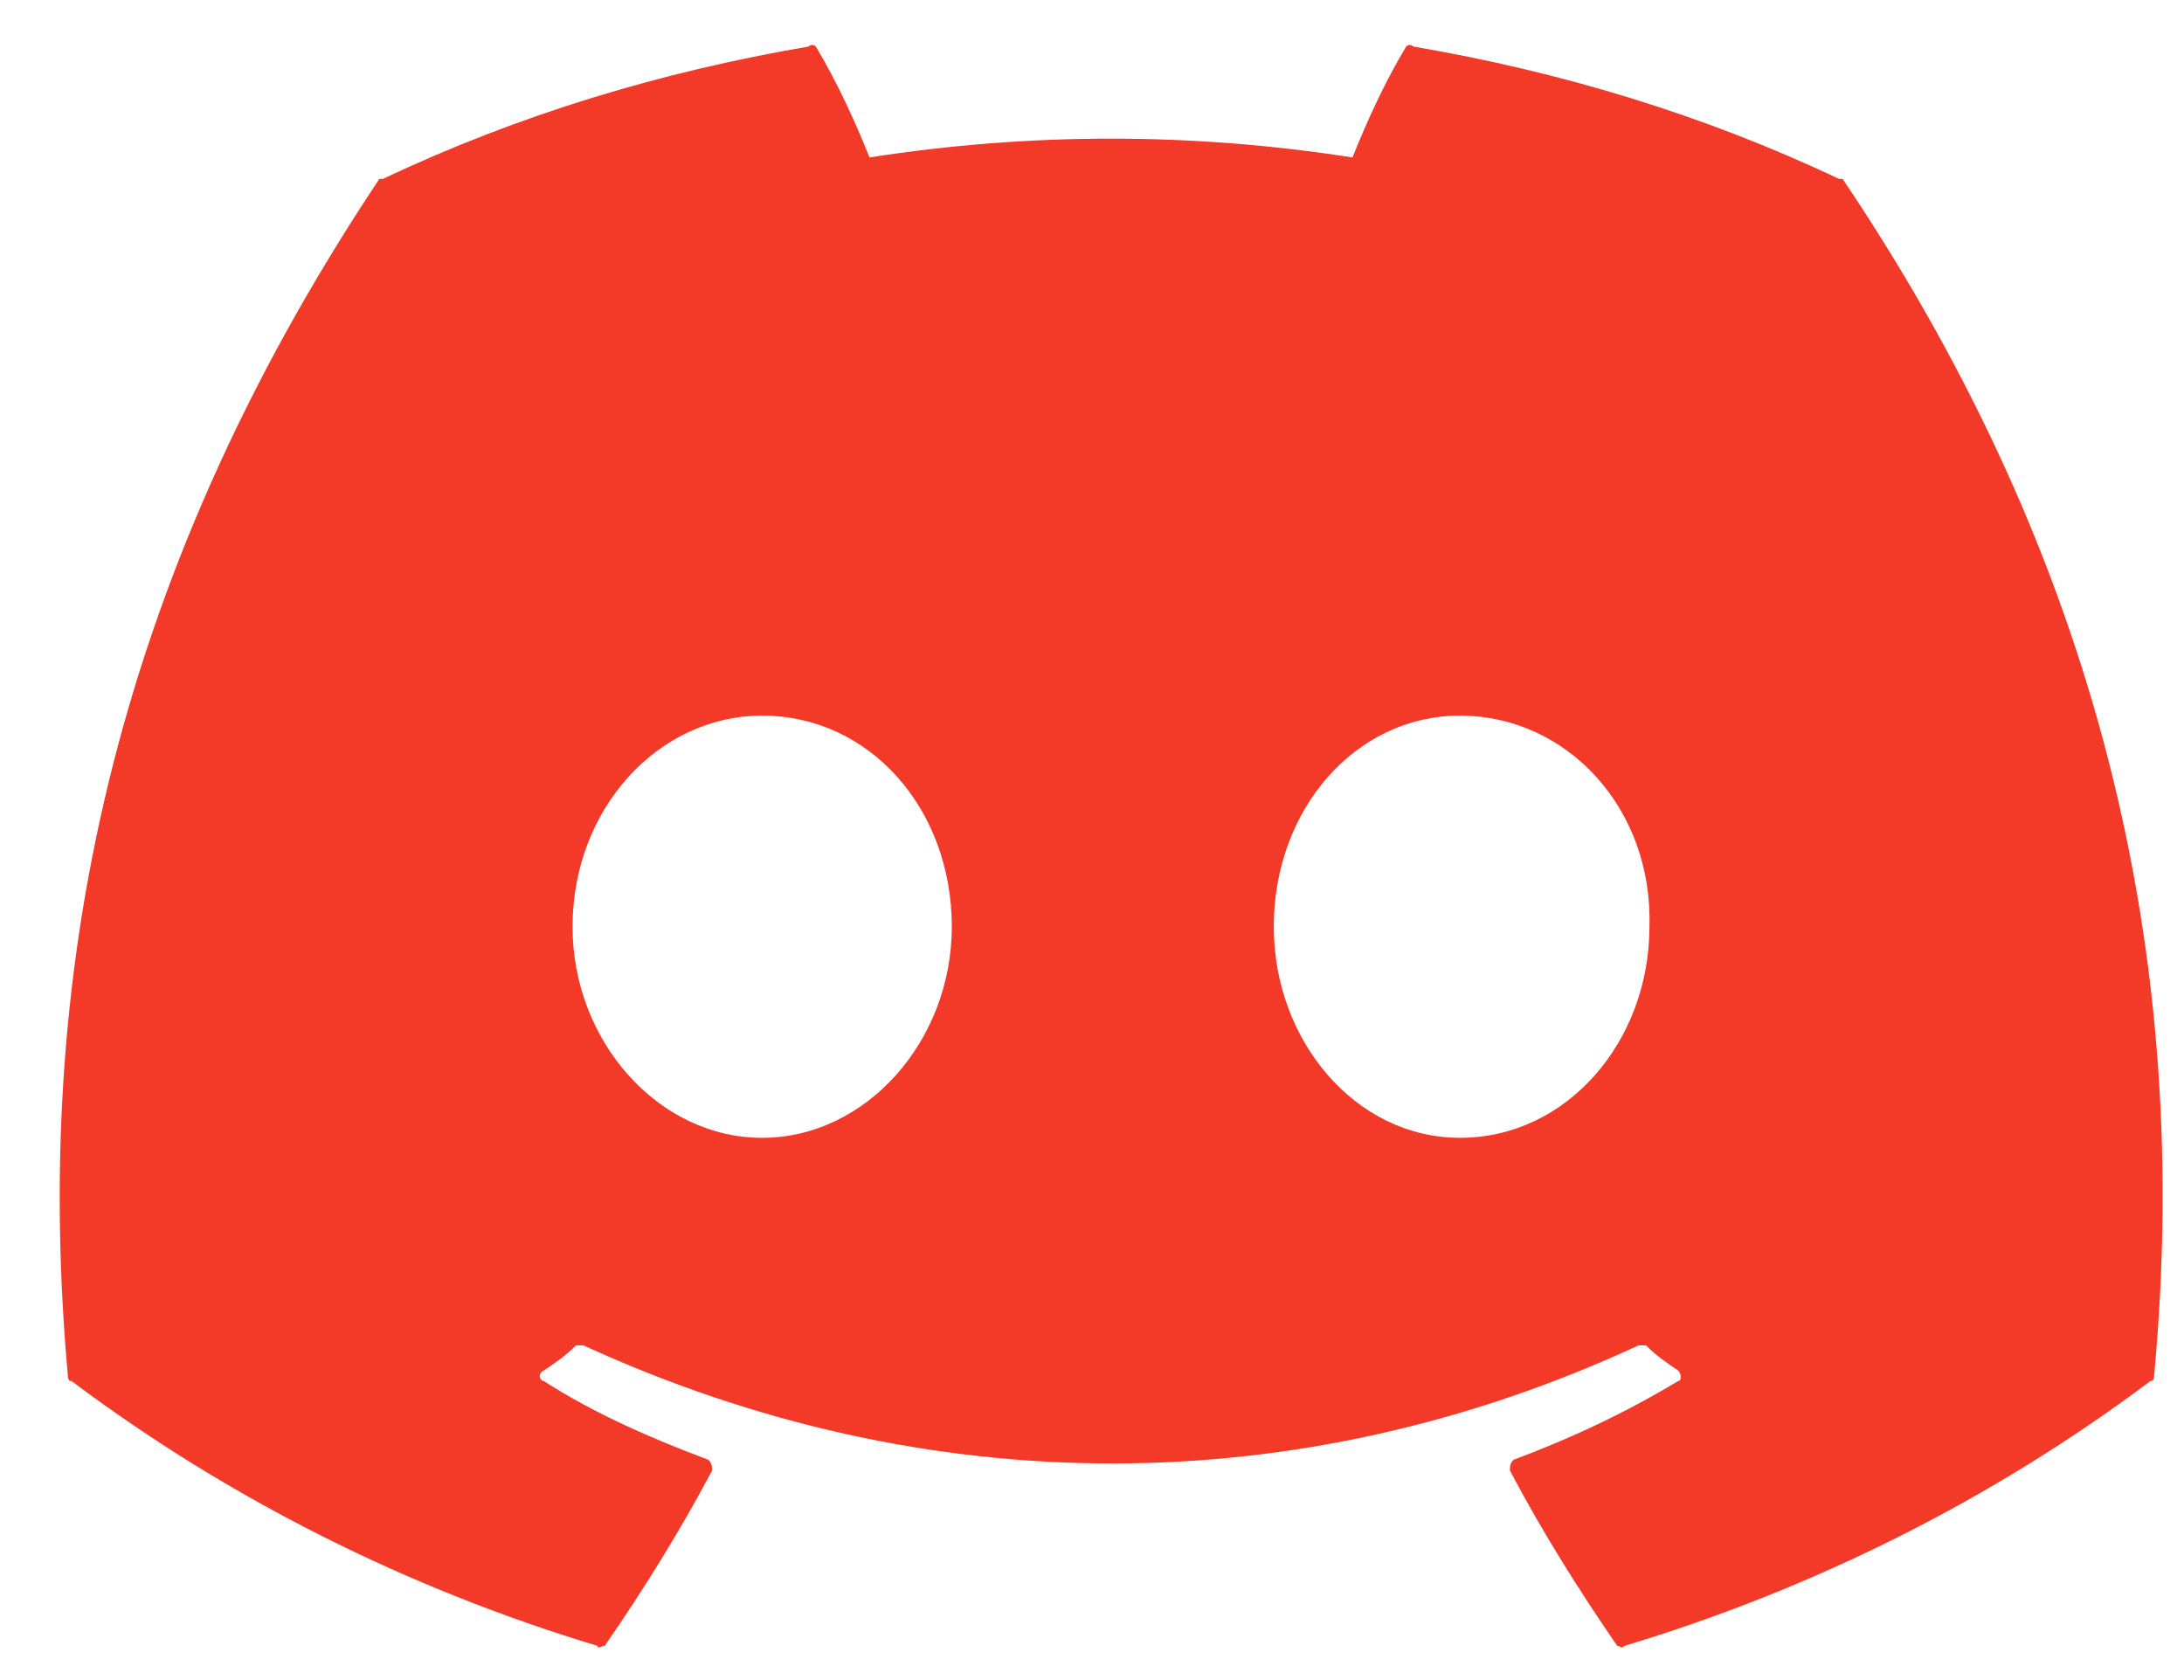 <svg width="26" height="20" viewBox="0 0 26 20" fill="none" xmlns="http://www.w3.org/2000/svg">
<path d="M21.936 2.13C21.936 2.13 21.936 2.13 21.894 2.13C20.275 1.363 18.571 0.852 16.825 0.554C16.782 0.511 16.74 0.554 16.74 0.554C16.484 0.98 16.271 1.449 16.101 1.874C14.184 1.576 12.268 1.576 10.351 1.874C10.181 1.449 9.968 0.98 9.712 0.554C9.712 0.554 9.669 0.511 9.627 0.554C7.88 0.852 6.177 1.363 4.558 2.13C4.516 2.13 4.516 2.13 4.516 2.13C1.279 6.986 0.384 11.713 0.81 16.399C0.81 16.399 0.81 16.441 0.853 16.441C2.727 17.847 4.856 18.912 7.114 19.593C7.114 19.636 7.156 19.593 7.199 19.593C7.668 18.912 8.093 18.23 8.477 17.506C8.477 17.464 8.477 17.421 8.434 17.378C7.753 17.123 7.071 16.825 6.475 16.441C6.432 16.441 6.39 16.356 6.475 16.314C6.603 16.228 6.731 16.143 6.858 16.015C6.858 16.015 6.901 16.015 6.944 16.015C11.032 17.89 15.462 17.89 19.508 16.015C19.551 16.015 19.551 16.015 19.594 16.015C19.721 16.143 19.849 16.228 19.977 16.314C20.02 16.356 20.02 16.441 19.977 16.441C19.338 16.825 18.699 17.123 18.018 17.378C17.975 17.421 17.975 17.464 17.975 17.506C18.358 18.23 18.784 18.912 19.253 19.593C19.296 19.593 19.296 19.636 19.338 19.593C21.596 18.912 23.725 17.847 25.599 16.441C25.642 16.441 25.642 16.399 25.642 16.399C26.153 10.989 24.747 6.304 21.936 2.13ZM9.073 13.545C7.838 13.545 6.816 12.395 6.816 11.032C6.816 9.626 7.838 8.519 9.073 8.519C10.351 8.519 11.331 9.626 11.331 11.032C11.331 12.395 10.308 13.545 9.073 13.545ZM17.379 13.545C16.144 13.545 15.164 12.395 15.164 11.032C15.164 9.626 16.144 8.519 17.379 8.519C18.657 8.519 19.679 9.626 19.636 11.032C19.636 12.395 18.657 13.545 17.379 13.545Z" fill="#F33928"/>
</svg>
